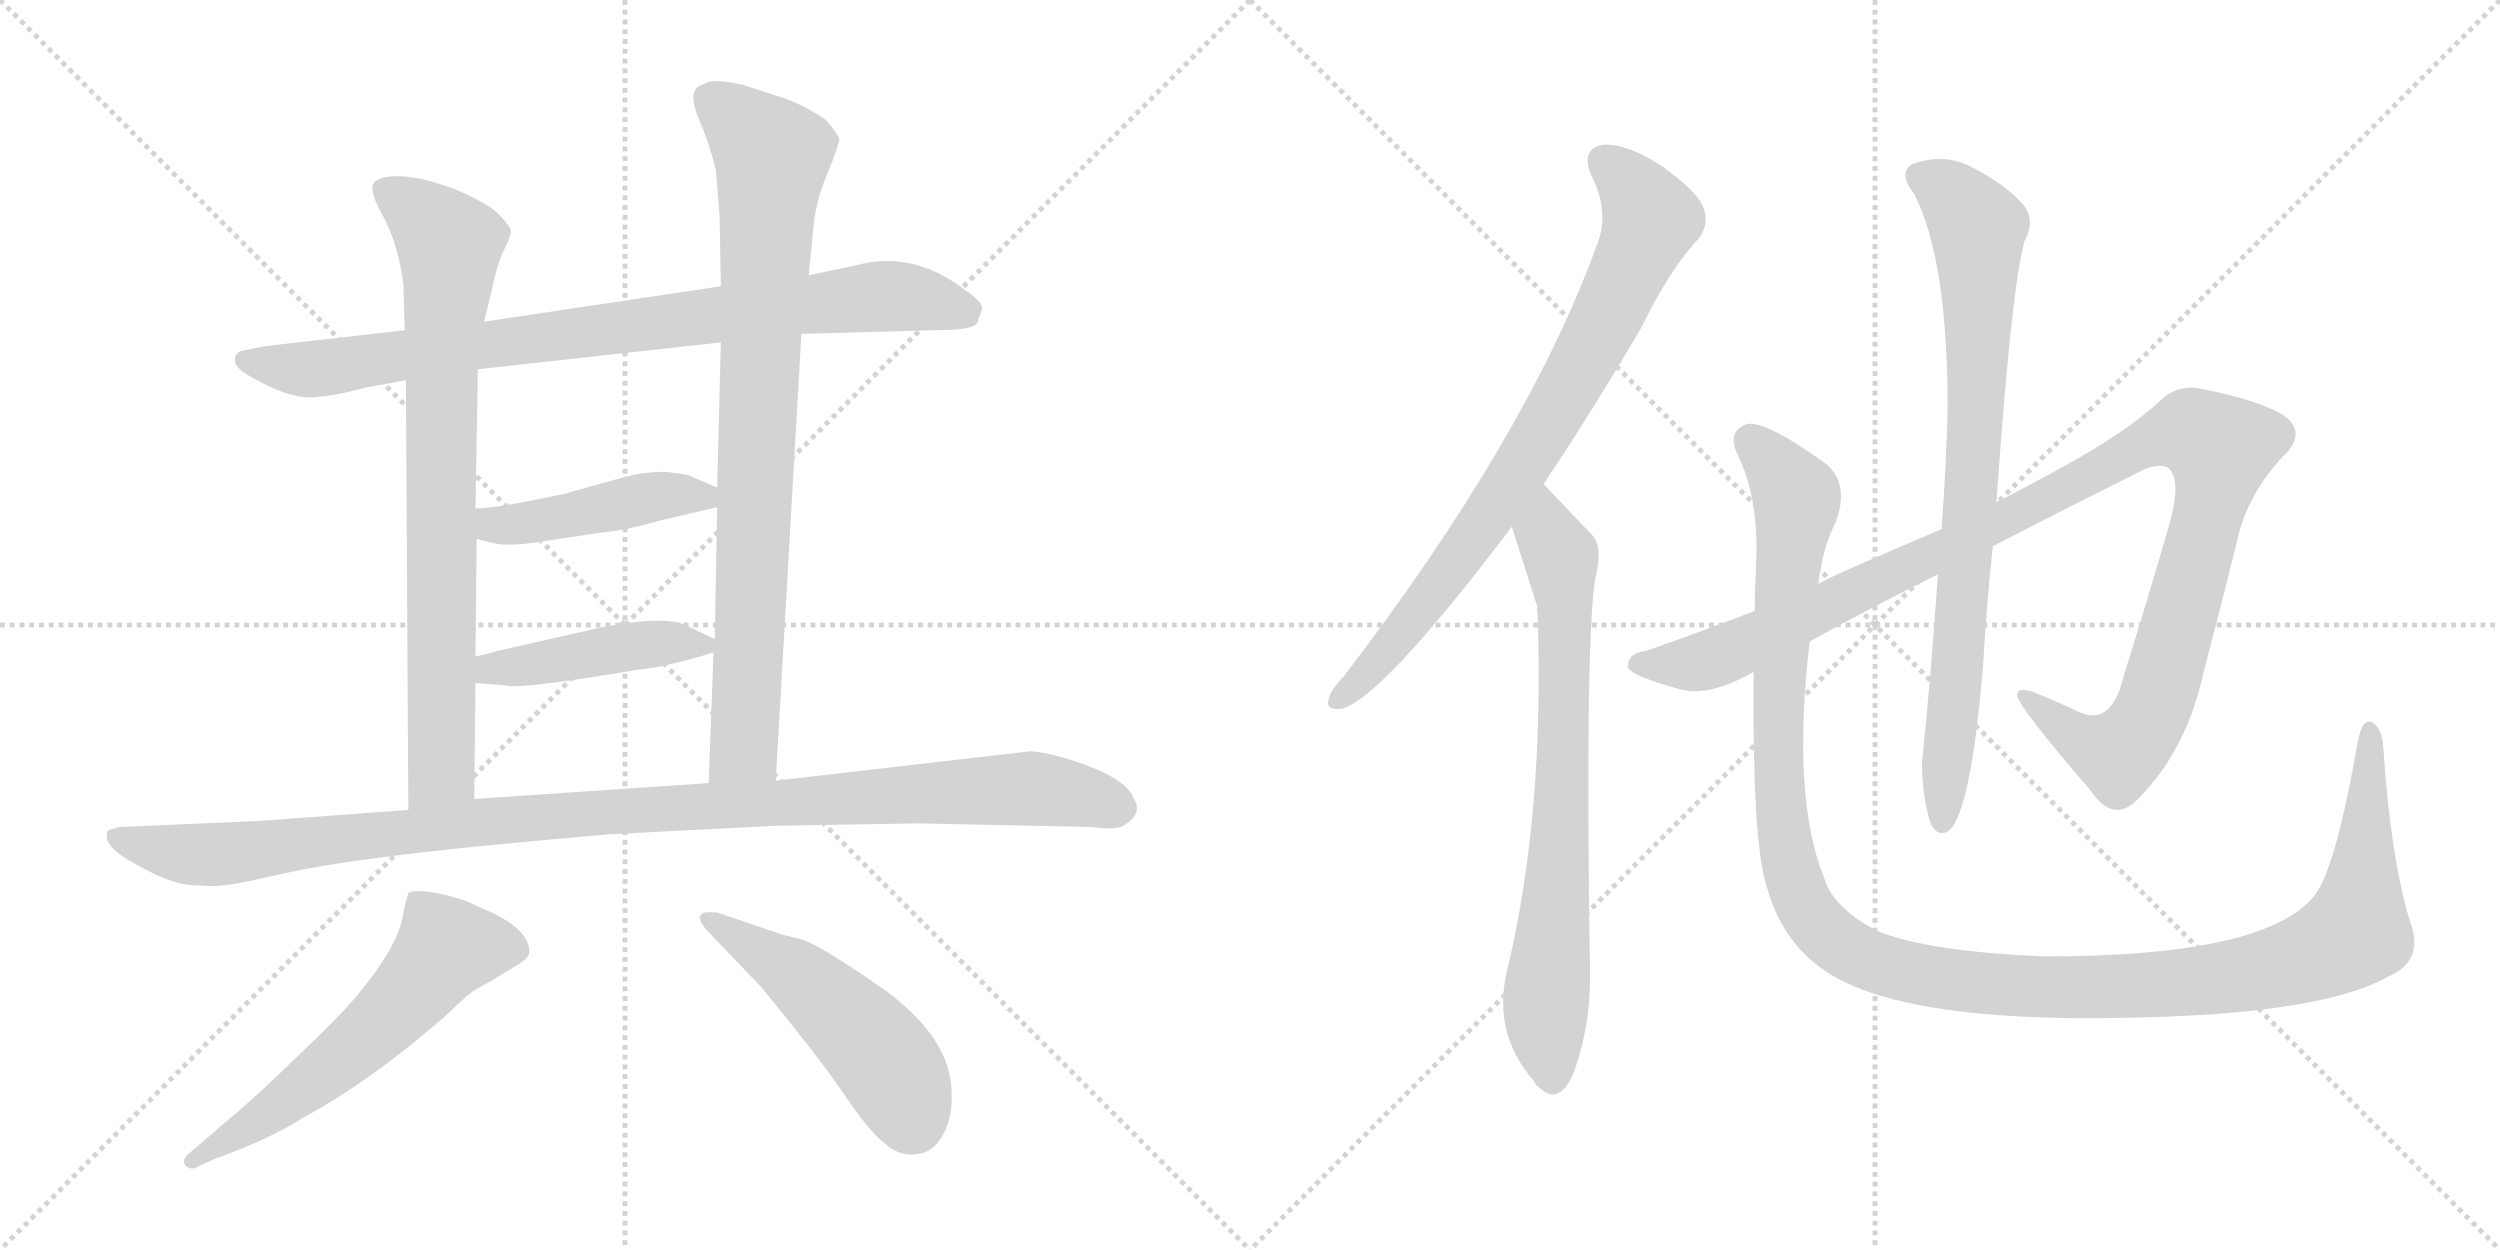 <svg version="1.1" viewBox="0 0 2048 1024" xmlns="http://www.w3.org/2000/svg">
  <g stroke="lightgray" stroke-dasharray="1,1" stroke-width="1" transform="scale(4, 4)">
    <line x1="0" y1="0" x2="256" y2="256"></line>
    <line x1="256" y1="0" x2="0" y2="256"></line>
    <line x1="128" y1="0" x2="128" y2="256"></line>
    <line x1="0" y1="128" x2="256" y2="128"></line>
    <line x1="256" y1="0" x2="512" y2="256"></line>
    <line x1="512" y1="0" x2="256" y2="256"></line>
    <line x1="384" y1="0" x2="384" y2="256"></line>
    <line x1="256" y1="128" x2="512" y2="128"></line>
  </g>
<g transform="scale(1, -1) translate(0, -850)">
   <style type="text/css">
    @keyframes keyframes0 {
      from {
       stroke: black;
       stroke-dashoffset: 852;
       stroke-width: 128;
       }
       73% {
       animation-timing-function: step-end;
       stroke: black;
       stroke-dashoffset: 0;
       stroke-width: 128;
       }
       to {
       stroke: black;
       stroke-width: 1024;
       }
       }
       #make-me-a-hanzi-animation-0 {
         animation: keyframes0 0.943s both;
         animation-delay: 0s;
         animation-timing-function: linear;
       }
    @keyframes keyframes1 {
      from {
       stroke: black;
       stroke-dashoffset: 788;
       stroke-width: 128;
       }
       72% {
       animation-timing-function: step-end;
       stroke: black;
       stroke-dashoffset: 0;
       stroke-width: 128;
       }
       to {
       stroke: black;
       stroke-width: 1024;
       }
       }
       #make-me-a-hanzi-animation-1 {
         animation: keyframes1 0.891s both;
         animation-delay: 0.943s;
         animation-timing-function: linear;
       }
    @keyframes keyframes2 {
      from {
       stroke: black;
       stroke-dashoffset: 841;
       stroke-width: 128;
       }
       73% {
       animation-timing-function: step-end;
       stroke: black;
       stroke-dashoffset: 0;
       stroke-width: 128;
       }
       to {
       stroke: black;
       stroke-width: 1024;
       }
       }
       #make-me-a-hanzi-animation-2 {
         animation: keyframes2 0.934s both;
         animation-delay: 1.835s;
         animation-timing-function: linear;
       }
    @keyframes keyframes3 {
      from {
       stroke: black;
       stroke-dashoffset: 448;
       stroke-width: 128;
       }
       59% {
       animation-timing-function: step-end;
       stroke: black;
       stroke-dashoffset: 0;
       stroke-width: 128;
       }
       to {
       stroke: black;
       stroke-width: 1024;
       }
       }
       #make-me-a-hanzi-animation-3 {
         animation: keyframes3 0.615s both;
         animation-delay: 2.769s;
         animation-timing-function: linear;
       }
    @keyframes keyframes4 {
      from {
       stroke: black;
       stroke-dashoffset: 441;
       stroke-width: 128;
       }
       59% {
       animation-timing-function: step-end;
       stroke: black;
       stroke-dashoffset: 0;
       stroke-width: 128;
       }
       to {
       stroke: black;
       stroke-width: 1024;
       }
       }
       #make-me-a-hanzi-animation-4 {
         animation: keyframes4 0.609s both;
         animation-delay: 3.384s;
         animation-timing-function: linear;
       }
    @keyframes keyframes5 {
      from {
       stroke: black;
       stroke-dashoffset: 1084;
       stroke-width: 128;
       }
       78% {
       animation-timing-function: step-end;
       stroke: black;
       stroke-dashoffset: 0;
       stroke-width: 128;
       }
       to {
       stroke: black;
       stroke-width: 1024;
       }
       }
       #make-me-a-hanzi-animation-5 {
         animation: keyframes5 1.132s both;
         animation-delay: 3.993s;
         animation-timing-function: linear;
       }
    @keyframes keyframes6 {
      from {
       stroke: black;
       stroke-dashoffset: 587;
       stroke-width: 128;
       }
       66% {
       animation-timing-function: step-end;
       stroke: black;
       stroke-dashoffset: 0;
       stroke-width: 128;
       }
       to {
       stroke: black;
       stroke-width: 1024;
       }
       }
       #make-me-a-hanzi-animation-6 {
         animation: keyframes6 0.728s both;
         animation-delay: 5.125s;
         animation-timing-function: linear;
       }
    @keyframes keyframes7 {
      from {
       stroke: black;
       stroke-dashoffset: 496;
       stroke-width: 128;
       }
       62% {
       animation-timing-function: step-end;
       stroke: black;
       stroke-dashoffset: 0;
       stroke-width: 128;
       }
       to {
       stroke: black;
       stroke-width: 1024;
       }
       }
       #make-me-a-hanzi-animation-7 {
         animation: keyframes7 0.654s both;
         animation-delay: 5.852s;
         animation-timing-function: linear;
       }
    @keyframes keyframes8 {
      from {
       stroke: black;
       stroke-dashoffset: 787;
       stroke-width: 128;
       }
       72% {
       animation-timing-function: step-end;
       stroke: black;
       stroke-dashoffset: 0;
       stroke-width: 128;
       }
       to {
       stroke: black;
       stroke-width: 1024;
       }
       }
       #make-me-a-hanzi-animation-8 {
         animation: keyframes8 0.89s both;
         animation-delay: 6.506s;
         animation-timing-function: linear;
       }
    @keyframes keyframes9 {
      from {
       stroke: black;
       stroke-dashoffset: 734;
       stroke-width: 128;
       }
       70% {
       animation-timing-function: step-end;
       stroke: black;
       stroke-dashoffset: 0;
       stroke-width: 128;
       }
       to {
       stroke: black;
       stroke-width: 1024;
       }
       }
       #make-me-a-hanzi-animation-9 {
         animation: keyframes9 0.847s both;
         animation-delay: 7.396s;
         animation-timing-function: linear;
       }
    @keyframes keyframes10 {
      from {
       stroke: black;
       stroke-dashoffset: 1137;
       stroke-width: 128;
       }
       79% {
       animation-timing-function: step-end;
       stroke: black;
       stroke-dashoffset: 0;
       stroke-width: 128;
       }
       to {
       stroke: black;
       stroke-width: 1024;
       }
       }
       #make-me-a-hanzi-animation-10 {
         animation: keyframes10 1.175s both;
         animation-delay: 8.244s;
         animation-timing-function: linear;
       }
    @keyframes keyframes11 {
      from {
       stroke: black;
       stroke-dashoffset: 804;
       stroke-width: 128;
       }
       72% {
       animation-timing-function: step-end;
       stroke: black;
       stroke-dashoffset: 0;
       stroke-width: 128;
       }
       to {
       stroke: black;
       stroke-width: 1024;
       }
       }
       #make-me-a-hanzi-animation-11 {
         animation: keyframes11 0.904s both;
         animation-delay: 9.419s;
         animation-timing-function: linear;
       }
    @keyframes keyframes12 {
      from {
       stroke: black;
       stroke-dashoffset: 1296;
       stroke-width: 128;
       }
       81% {
       animation-timing-function: step-end;
       stroke: black;
       stroke-dashoffset: 0;
       stroke-width: 128;
       }
       to {
       stroke: black;
       stroke-width: 1024;
       }
       }
       #make-me-a-hanzi-animation-12 {
         animation: keyframes12 1.305s both;
         animation-delay: 10.323s;
         animation-timing-function: linear;
       }
</style>
<path d="M 656.5 576.5 L 765.5 579.5 Q 797.5 579.5 800.5 585.5 L 804.5 596.5 Q 805.5 602.5 790.5 612.5 Q 747.5 645.5 700.5 632.5 L 662.5 624.5 L 590.5 615.5 L 396.5 586.5 L 331.5 579.5 L 217.5 566.5 L 197.5 562.5 Q 192.5 560.5 192.5 555.5 Q 191.5 549.5 203.5 542.5 Q 235.5 523.5 255.5 524.5 Q 274.5 525.5 299.5 532.5 L 332.5 538.5 L 391.5 547.5 L 590.5 569.5 L 656.5 576.5 Z" fill="lightgray"></path> 
<path d="M 332.5 538.5 L 334.5 186.5 C 334.5 156.5 388.5 165.5 388.5 195.5 L 389.5 290.5 L 389.5 312.5 L 390.5 408.5 L 389.5 433.5 L 391.5 547.5 L 396.5 586.5 L 402.5 610.5 Q 406.5 631.5 412.5 644.5 Q 418.5 656.5 418.5 660.5 Q 418.5 664.5 406.5 676.5 Q 395.5 685.5 371.5 695.5 Q 346.5 704.5 330.5 705.5 Q 314.5 706.5 307.5 701.5 Q 300.5 696.5 313.5 673.5 Q 326.5 649.5 330.5 616.5 L 331.5 579.5 L 332.5 538.5 Z" fill="lightgray"></path> 
<path d="M 635.5 210.5 L 656.5 576.5 L 662.5 624.5 L 666.5 665.5 Q 668.5 686.5 678.5 709.5 Q 687.5 731.5 687.5 736.5 Q 684.5 743.5 675.5 752.5 Q 662.5 761.5 645.5 768.5 L 608.5 780.5 Q 585.5 785.5 579.5 782.5 L 572.5 779.5 Q 563.5 773.5 572.5 752.5 Q 581.5 731.5 586.5 710.5 L 589.5 672.5 L 590.5 615.5 L 590.5 569.5 L 587.5 450.5 L 587.5 434.5 L 585.5 326.5 L 584.5 315.5 L 580.5 208.5 C 579.5 178.5 633.5 180.5 635.5 210.5 Z" fill="lightgray"></path> 
<path d="M 390.5 408.5 L 406.5 404.5 Q 420.5 402.5 444.5 406.5 L 491.5 413.5 Q 512.5 415.5 540.5 423.5 L 587.5 434.5 C 611.5 440.5 611.5 440.5 587.5 450.5 L 564.5 460.5 Q 561.5 461.5 545.5 463.5 Q 528.5 463.5 512.5 459.5 L 462.5 445.5 Q 406.5 433.5 389.5 433.5 C 359.5 432.5 361.5 415.5 390.5 408.5 Z" fill="lightgray"></path> 
<path d="M 389.5 290.5 L 414.5 288.5 Q 421.5 285.5 486.5 295.5 L 523.5 301.5 Q 545.5 303.5 584.5 315.5 C 599.5 319.5 599.5 319.5 585.5 326.5 L 564.5 336.5 Q 548.5 346.5 494.5 336.5 L 406.5 316.5 Q 393.5 312.5 389.5 312.5 C 359.5 307.5 359.5 292.5 389.5 290.5 Z" fill="lightgray"></path> 
<path d="M 334.5 186.5 L 212.5 177.5 L 97.5 172.5 Q 89.5 170.5 88.5 169.5 Q 87.5 168.5 87.5 164.5 Q 87.5 155.5 108.5 143.5 Q 129.5 131.5 140.5 128.5 Q 150.5 124.5 166.5 124.5 Q 180.5 122.5 214.5 130.5 Q 248.5 138.5 288.5 144.5 L 319.5 148.5 Q 371.5 155.5 498.5 166.5 L 634.5 173.5 L 752.5 175.5 L 894.5 172.5 Q 915.5 169.5 921.5 174.5 Q 936.5 183.5 928.5 196.5 Q 921.5 214.5 870.5 229.5 Q 852.5 234.5 843.5 234.5 L 635.5 210.5 L 580.5 208.5 L 388.5 195.5 L 334.5 186.5 Z" fill="lightgray"></path> 
<path d="M 334.5 118.5 Q 331.5 108.5 330.5 102.5 Q 327.5 76.5 292.5 34.5 Q 278.5 17.5 242.5 -16.5 Q 206.5 -51.5 184.5 -69.5 L 156.5 -93.5 Q 148.5 -99.5 151.5 -104.5 Q 156.5 -109.5 162.5 -105.5 L 175.5 -99.5 Q 222.5 -82.5 248.5 -65.5 Q 302.5 -36.5 363.5 16.5 Q 382.5 34.5 385.5 36.5 Q 387.5 38.5 402.5 46.5 L 420.5 57.5 Q 431.5 63.5 433.5 68.5 Q 435.5 87.5 400.5 103.5 L 380.5 112.5 Q 344.5 123.5 334.5 118.5 Z" fill="lightgray"></path> 
<path d="M 637.5 85.5 L 587.5 102.5 Q 574.5 103.5 574.5 100.5 Q 570.5 98.5 578.5 88.5 L 623.5 41.5 Q 666.5 -10.5 689.5 -43.5 Q 711.5 -76.5 724.5 -86.5 Q 736.5 -97.5 750.5 -95.5 Q 764.5 -94.5 772.5 -79.5 Q 780.5 -65.5 779.5 -45.5 Q 779.5 -1.5 725.5 38.5 Q 672.5 75.5 656.5 80.5 Q 639.5 84.5 637.5 85.5 Z" fill="lightgray"></path> 
<path d="M 1264.5 453.5 Q 1301.5 508.5 1344.5 581.5 Q 1368.5 630.5 1391.5 654.5 Q 1400.5 666.5 1395.5 679.5 Q 1391.5 692.5 1360.5 714.5 Q 1332.5 732.5 1313.5 731.5 Q 1294.5 728.5 1303.5 706.5 Q 1319.5 675.5 1307.5 647.5 Q 1250.5 491.5 1100.5 295.5 Q 1090.5 285.5 1088.5 277.5 Q 1085.5 267.5 1099.5 269.5 Q 1132.5 278.5 1238.5 418.5 L 1264.5 453.5 Z" fill="lightgray"></path> 
<path d="M 1238.5 418.5 Q 1257.5 358.5 1259.5 352.5 Q 1258.5 351.5 1259.5 348.5 Q 1265.5 183.5 1234.5 54.5 Q 1222.5 3.5 1256.5 -35.5 Q 1257.5 -38.5 1260.5 -40.5 Q 1276.5 -56.5 1288.5 -30.5 Q 1303.5 9.5 1302.5 54.5 Q 1298.5 316.5 1306.5 374.5 Q 1313.5 401.5 1304.5 411.5 Q 1280.5 436.5 1264.5 453.5 C 1243.5 475.5 1229.5 447.5 1238.5 418.5 Z" fill="lightgray"></path> 
<path d="M 1482.5 324.5 Q 1521.5 346.5 1587.5 379.5 L 1632.5 402.5 Q 1686.5 430.5 1756.5 465.5 Q 1774.5 472.5 1779.5 462.5 Q 1786.5 449.5 1774.5 411.5 Q 1759.5 359.5 1739.5 295.5 Q 1729.5 253.5 1701.5 267.5 Q 1682.5 276.5 1664.5 283.5 Q 1651.5 287.5 1652.5 279.5 Q 1656.5 267.5 1712.5 202.5 Q 1731.5 174.5 1751.5 195.5 Q 1791.5 235.5 1805.5 300.5 Q 1820.5 357.5 1834.5 414.5 Q 1844.5 450.5 1874.5 480.5 Q 1887.5 496.5 1872.5 508.5 Q 1853.5 521.5 1803.5 531.5 Q 1784.5 535.5 1770.5 522.5 Q 1740.5 494.5 1682.5 463.5 Q 1660.5 451.5 1635.5 438.5 L 1590.5 416.5 Q 1491.5 374.5 1489.5 371.5 L 1437.5 349.5 Q 1382.5 328.5 1347.5 316.5 Q 1334.5 315.5 1333.5 304.5 Q 1332.5 297.5 1375.5 285.5 Q 1399.5 278.5 1436.5 299.5 L 1482.5 324.5 Z" fill="lightgray"></path> 
<path d="M 1587.5 379.5 Q 1581.5 291.5 1574.5 225.5 Q 1574.5 197.5 1581.5 175.5 Q 1587.5 163.5 1596.5 169.5 Q 1614.5 184.5 1624.5 304.5 Q 1627.5 355.5 1632.5 402.5 L 1635.5 438.5 Q 1647.5 612.5 1658.5 652.5 Q 1668.5 671.5 1655.5 684.5 Q 1640.5 700.5 1612.5 714.5 Q 1590.5 724.5 1566.5 715.5 Q 1554.5 708.5 1568.5 690.5 Q 1595.5 636.5 1595.5 515.5 Q 1594.5 470.5 1590.5 416.5 L 1587.5 379.5 Z" fill="lightgray"></path> 
<path d="M 1974.5 94.5 Q 1958.5 146.5 1952.5 236.5 Q 1951.5 252.5 1944.5 257.5 Q 1935.5 263.5 1931.5 242.5 Q 1912.5 133.5 1894.5 114.5 Q 1852.5 66.5 1675.5 66.5 Q 1578.5 70.5 1537.5 87.5 Q 1501.5 106.5 1494.5 130.5 Q 1467.5 196.5 1482.5 324.5 L 1489.5 371.5 Q 1493.5 402.5 1503.5 421.5 Q 1515.5 452.5 1496.5 469.5 Q 1445.5 506.5 1430.5 502.5 Q 1415.5 496.5 1422.5 479.5 Q 1441.5 442.5 1438.5 386.5 Q 1437.5 367.5 1437.5 349.5 L 1436.5 299.5 Q 1435.5 163.5 1446.5 126.5 Q 1458.5 80.5 1492.5 56.5 Q 1562.5 5.5 1803.5 18.5 Q 1912.5 25.5 1955.5 49.5 Q 1986.5 62.5 1974.5 94.5 Z" fill="lightgray"></path> 
      <clipPath id="make-me-a-hanzi-clip-0">
      <path d="M 656.5 576.5 L 765.5 579.5 Q 797.5 579.5 800.5 585.5 L 804.5 596.5 Q 805.5 602.5 790.5 612.5 Q 747.5 645.5 700.5 632.5 L 662.5 624.5 L 590.5 615.5 L 396.5 586.5 L 331.5 579.5 L 217.5 566.5 L 197.5 562.5 Q 192.5 560.5 192.5 555.5 Q 191.5 549.5 203.5 542.5 Q 235.5 523.5 255.5 524.5 Q 274.5 525.5 299.5 532.5 L 332.5 538.5 L 391.5 547.5 L 590.5 569.5 L 656.5 576.5 Z" fill="lightgray"></path>
      </clipPath>
      <path clip-path="url(#make-me-a-hanzi-clip-0)" d="M 200.5 554.5 L 259.5 547.5 L 724.5 607.5 L 791.5 595.5 " fill="none" id="make-me-a-hanzi-animation-0" stroke-dasharray="724 1448" stroke-linecap="round"></path>

      <clipPath id="make-me-a-hanzi-clip-1">
      <path d="M 332.5 538.5 L 334.5 186.5 C 334.5 156.5 388.5 165.5 388.5 195.5 L 389.5 290.5 L 389.5 312.5 L 390.5 408.5 L 389.5 433.5 L 391.5 547.5 L 396.5 586.5 L 402.5 610.5 Q 406.5 631.5 412.5 644.5 Q 418.5 656.5 418.5 660.5 Q 418.5 664.5 406.5 676.5 Q 395.5 685.5 371.5 695.5 Q 346.5 704.5 330.5 705.5 Q 314.5 706.5 307.5 701.5 Q 300.5 696.5 313.5 673.5 Q 326.5 649.5 330.5 616.5 L 331.5 579.5 L 332.5 538.5 Z" fill="lightgray"></path>
      </clipPath>
      <path clip-path="url(#make-me-a-hanzi-clip-1)" d="M 315.5 694.5 L 362.5 656.5 L 368.5 640.5 L 361.5 546.5 L 361.5 218.5 L 340.5 194.5 " fill="none" id="make-me-a-hanzi-animation-1" stroke-dasharray="660 1320" stroke-linecap="round"></path>

      <clipPath id="make-me-a-hanzi-clip-2">
      <path d="M 635.5 210.5 L 656.5 576.5 L 662.5 624.5 L 666.5 665.5 Q 668.5 686.5 678.5 709.5 Q 687.5 731.5 687.5 736.5 Q 684.5 743.5 675.5 752.5 Q 662.5 761.5 645.5 768.5 L 608.5 780.5 Q 585.5 785.5 579.5 782.5 L 572.5 779.5 Q 563.5 773.5 572.5 752.5 Q 581.5 731.5 586.5 710.5 L 589.5 672.5 L 590.5 615.5 L 590.5 569.5 L 587.5 450.5 L 587.5 434.5 L 585.5 326.5 L 584.5 315.5 L 580.5 208.5 C 579.5 178.5 633.5 180.5 635.5 210.5 Z" fill="lightgray"></path>
      </clipPath>
      <path clip-path="url(#make-me-a-hanzi-clip-2)" d="M 580.5 769.5 L 632.5 718.5 L 609.5 237.5 L 587.5 215.5 " fill="none" id="make-me-a-hanzi-animation-2" stroke-dasharray="713 1426" stroke-linecap="round"></path>

      <clipPath id="make-me-a-hanzi-clip-3">
      <path d="M 390.5 408.5 L 406.5 404.5 Q 420.5 402.5 444.5 406.5 L 491.5 413.5 Q 512.5 415.5 540.5 423.5 L 587.5 434.5 C 611.5 440.5 611.5 440.5 587.5 450.5 L 564.5 460.5 Q 561.5 461.5 545.5 463.5 Q 528.5 463.5 512.5 459.5 L 462.5 445.5 Q 406.5 433.5 389.5 433.5 C 359.5 432.5 361.5 415.5 390.5 408.5 Z" fill="lightgray"></path>
      </clipPath>
      <path clip-path="url(#make-me-a-hanzi-clip-3)" d="M 394.5 427.5 L 412.5 419.5 L 540.5 443.5 L 575.5 443.5 L 580.5 438.5 " fill="none" id="make-me-a-hanzi-animation-3" stroke-dasharray="320 640" stroke-linecap="round"></path>

      <clipPath id="make-me-a-hanzi-clip-4">
      <path d="M 389.5 290.5 L 414.5 288.5 Q 421.5 285.5 486.5 295.5 L 523.5 301.5 Q 545.5 303.5 584.5 315.5 C 599.5 319.5 599.5 319.5 585.5 326.5 L 564.5 336.5 Q 548.5 346.5 494.5 336.5 L 406.5 316.5 Q 393.5 312.5 389.5 312.5 C 359.5 307.5 359.5 292.5 389.5 290.5 Z" fill="lightgray"></path>
      </clipPath>
      <path clip-path="url(#make-me-a-hanzi-clip-4)" d="M 393.5 307.5 L 423.5 303.5 L 507.5 320.5 L 576.5 321.5 " fill="none" id="make-me-a-hanzi-animation-4" stroke-dasharray="313 626" stroke-linecap="round"></path>

      <clipPath id="make-me-a-hanzi-clip-5">
      <path d="M 334.5 186.5 L 212.5 177.5 L 97.5 172.5 Q 89.5 170.5 88.5 169.5 Q 87.5 168.5 87.5 164.5 Q 87.5 155.5 108.5 143.5 Q 129.5 131.5 140.5 128.5 Q 150.5 124.5 166.5 124.5 Q 180.5 122.5 214.5 130.5 Q 248.5 138.5 288.5 144.5 L 319.5 148.5 Q 371.5 155.5 498.5 166.5 L 634.5 173.5 L 752.5 175.5 L 894.5 172.5 Q 915.5 169.5 921.5 174.5 Q 936.5 183.5 928.5 196.5 Q 921.5 214.5 870.5 229.5 Q 852.5 234.5 843.5 234.5 L 635.5 210.5 L 580.5 208.5 L 388.5 195.5 L 334.5 186.5 Z" fill="lightgray"></path>
      </clipPath>
      <path clip-path="url(#make-me-a-hanzi-clip-5)" d="M 94.5 165.5 L 171.5 149.5 L 456.5 182.5 L 749.5 200.5 L 845.5 204.5 L 916.5 188.5 " fill="none" id="make-me-a-hanzi-animation-5" stroke-dasharray="956 1912" stroke-linecap="round"></path>

      <clipPath id="make-me-a-hanzi-clip-6">
      <path d="M 334.5 118.5 Q 331.5 108.5 330.5 102.5 Q 327.5 76.5 292.5 34.5 Q 278.5 17.5 242.5 -16.5 Q 206.5 -51.5 184.5 -69.5 L 156.5 -93.5 Q 148.5 -99.5 151.5 -104.5 Q 156.5 -109.5 162.5 -105.5 L 175.5 -99.5 Q 222.5 -82.5 248.5 -65.5 Q 302.5 -36.5 363.5 16.5 Q 382.5 34.5 385.5 36.5 Q 387.5 38.5 402.5 46.5 L 420.5 57.5 Q 431.5 63.5 433.5 68.5 Q 435.5 87.5 400.5 103.5 L 380.5 112.5 Q 344.5 123.5 334.5 118.5 Z" fill="lightgray"></path>
      </clipPath>
      <path clip-path="url(#make-me-a-hanzi-clip-6)" d="M 423.5 71.5 L 365.5 73.5 L 289.5 -9.5 L 205.5 -72.5 L 157.5 -100.5 " fill="none" id="make-me-a-hanzi-animation-6" stroke-dasharray="459 918" stroke-linecap="round"></path>

      <clipPath id="make-me-a-hanzi-clip-7">
      <path d="M 637.5 85.5 L 587.5 102.5 Q 574.5 103.5 574.5 100.5 Q 570.5 98.5 578.5 88.5 L 623.5 41.5 Q 666.5 -10.5 689.5 -43.5 Q 711.5 -76.5 724.5 -86.5 Q 736.5 -97.5 750.5 -95.5 Q 764.5 -94.5 772.5 -79.5 Q 780.5 -65.5 779.5 -45.5 Q 779.5 -1.5 725.5 38.5 Q 672.5 75.5 656.5 80.5 Q 639.5 84.5 637.5 85.5 Z" fill="lightgray"></path>
      </clipPath>
      <path clip-path="url(#make-me-a-hanzi-clip-7)" d="M 581.5 96.5 L 649.5 53.5 L 695.5 13.5 L 724.5 -17.5 L 747.5 -68.5 " fill="none" id="make-me-a-hanzi-animation-7" stroke-dasharray="368 736" stroke-linecap="round"></path>

      <clipPath id="make-me-a-hanzi-clip-8">
      <path d="M 1264.5 453.5 Q 1301.5 508.5 1344.5 581.5 Q 1368.5 630.5 1391.5 654.5 Q 1400.5 666.5 1395.5 679.5 Q 1391.5 692.5 1360.5 714.5 Q 1332.5 732.5 1313.5 731.5 Q 1294.5 728.5 1303.5 706.5 Q 1319.5 675.5 1307.5 647.5 Q 1250.5 491.5 1100.5 295.5 Q 1090.5 285.5 1088.5 277.5 Q 1085.5 267.5 1099.5 269.5 Q 1132.5 278.5 1238.5 418.5 L 1264.5 453.5 Z" fill="lightgray"></path>
      </clipPath>
      <path clip-path="url(#make-me-a-hanzi-clip-8)" d="M 1314.5 716.5 L 1331.5 703.5 L 1352.5 670.5 L 1322.5 602.5 L 1215.5 419.5 L 1150.5 333.5 L 1097.5 278.5 " fill="none" id="make-me-a-hanzi-animation-8" stroke-dasharray="659 1318" stroke-linecap="round"></path>

      <clipPath id="make-me-a-hanzi-clip-9">
      <path d="M 1238.5 418.5 Q 1257.5 358.5 1259.5 352.5 Q 1258.5 351.5 1259.5 348.5 Q 1265.5 183.5 1234.5 54.5 Q 1222.5 3.5 1256.5 -35.5 Q 1257.5 -38.5 1260.5 -40.5 Q 1276.5 -56.5 1288.5 -30.5 Q 1303.5 9.5 1302.5 54.5 Q 1298.5 316.5 1306.5 374.5 Q 1313.5 401.5 1304.5 411.5 Q 1280.5 436.5 1264.5 453.5 C 1243.5 475.5 1229.5 447.5 1238.5 418.5 Z" fill="lightgray"></path>
      </clipPath>
      <path clip-path="url(#make-me-a-hanzi-clip-9)" d="M 1264.5 444.5 L 1281.5 359.5 L 1280.5 215.5 L 1266.5 29.5 L 1272.5 -30.5 " fill="none" id="make-me-a-hanzi-animation-9" stroke-dasharray="606 1212" stroke-linecap="round"></path>

      <clipPath id="make-me-a-hanzi-clip-10">
      <path d="M 1482.5 324.5 Q 1521.5 346.5 1587.5 379.5 L 1632.5 402.5 Q 1686.5 430.5 1756.5 465.5 Q 1774.5 472.5 1779.5 462.5 Q 1786.5 449.5 1774.5 411.5 Q 1759.5 359.5 1739.5 295.5 Q 1729.5 253.5 1701.5 267.5 Q 1682.5 276.5 1664.5 283.5 Q 1651.5 287.5 1652.5 279.5 Q 1656.5 267.5 1712.5 202.5 Q 1731.5 174.5 1751.5 195.5 Q 1791.5 235.5 1805.5 300.5 Q 1820.5 357.5 1834.5 414.5 Q 1844.5 450.5 1874.5 480.5 Q 1887.5 496.5 1872.5 508.5 Q 1853.5 521.5 1803.5 531.5 Q 1784.5 535.5 1770.5 522.5 Q 1740.5 494.5 1682.5 463.5 Q 1660.5 451.5 1635.5 438.5 L 1590.5 416.5 Q 1491.5 374.5 1489.5 371.5 L 1437.5 349.5 Q 1382.5 328.5 1347.5 316.5 Q 1334.5 315.5 1333.5 304.5 Q 1332.5 297.5 1375.5 285.5 Q 1399.5 278.5 1436.5 299.5 L 1482.5 324.5 Z" fill="lightgray"></path>
      </clipPath>
      <path clip-path="url(#make-me-a-hanzi-clip-10)" d="M 1340.5 306.5 L 1392.5 307.5 L 1443.5 327.5 L 1770.5 492.5 L 1796.5 495.5 L 1818.5 483.5 L 1782.5 329.5 L 1753.5 250.5 L 1729.5 232.5 L 1691.5 252.5 L 1659.5 279.5 " fill="none" id="make-me-a-hanzi-animation-10" stroke-dasharray="1009 2018" stroke-linecap="round"></path>

      <clipPath id="make-me-a-hanzi-clip-11">
      <path d="M 1587.5 379.5 Q 1581.5 291.5 1574.5 225.5 Q 1574.5 197.5 1581.5 175.5 Q 1587.5 163.5 1596.5 169.5 Q 1614.5 184.5 1624.5 304.5 Q 1627.5 355.5 1632.5 402.5 L 1635.5 438.5 Q 1647.5 612.5 1658.5 652.5 Q 1668.5 671.5 1655.5 684.5 Q 1640.5 700.5 1612.5 714.5 Q 1590.5 724.5 1566.5 715.5 Q 1554.5 708.5 1568.5 690.5 Q 1595.5 636.5 1595.5 515.5 Q 1594.5 470.5 1590.5 416.5 L 1587.5 379.5 Z" fill="lightgray"></path>
      </clipPath>
      <path clip-path="url(#make-me-a-hanzi-clip-11)" d="M 1576.5 703.5 L 1597.5 692.5 L 1620.5 663.5 L 1617.5 475.5 L 1590.5 177.5 " fill="none" id="make-me-a-hanzi-animation-11" stroke-dasharray="676 1352" stroke-linecap="round"></path>

      <clipPath id="make-me-a-hanzi-clip-12">
      <path d="M 1974.5 94.5 Q 1958.5 146.5 1952.5 236.5 Q 1951.5 252.5 1944.5 257.5 Q 1935.5 263.5 1931.5 242.5 Q 1912.5 133.5 1894.5 114.5 Q 1852.5 66.5 1675.5 66.5 Q 1578.5 70.5 1537.5 87.5 Q 1501.5 106.5 1494.5 130.5 Q 1467.5 196.5 1482.5 324.5 L 1489.5 371.5 Q 1493.5 402.5 1503.5 421.5 Q 1515.5 452.5 1496.5 469.5 Q 1445.5 506.5 1430.5 502.5 Q 1415.5 496.5 1422.5 479.5 Q 1441.5 442.5 1438.5 386.5 Q 1437.5 367.5 1437.5 349.5 L 1436.5 299.5 Q 1435.5 163.5 1446.5 126.5 Q 1458.5 80.5 1492.5 56.5 Q 1562.5 5.5 1803.5 18.5 Q 1912.5 25.5 1955.5 49.5 Q 1986.5 62.5 1974.5 94.5 Z" fill="lightgray"></path>
      </clipPath>
      <path clip-path="url(#make-me-a-hanzi-clip-12)" d="M 1434.5 489.5 L 1456.5 466.5 L 1471.5 438.5 L 1455.5 287.5 L 1458.5 189.5 L 1467.5 135.5 L 1487.5 94.5 L 1523.5 66.5 L 1615.5 44.5 L 1724.5 40.5 L 1831.5 49.5 L 1909.5 73.5 L 1930.5 86.5 L 1941.5 249.5 " fill="none" id="make-me-a-hanzi-animation-12" stroke-dasharray="1168 2336" stroke-linecap="round"></path>

</g>
</svg>
